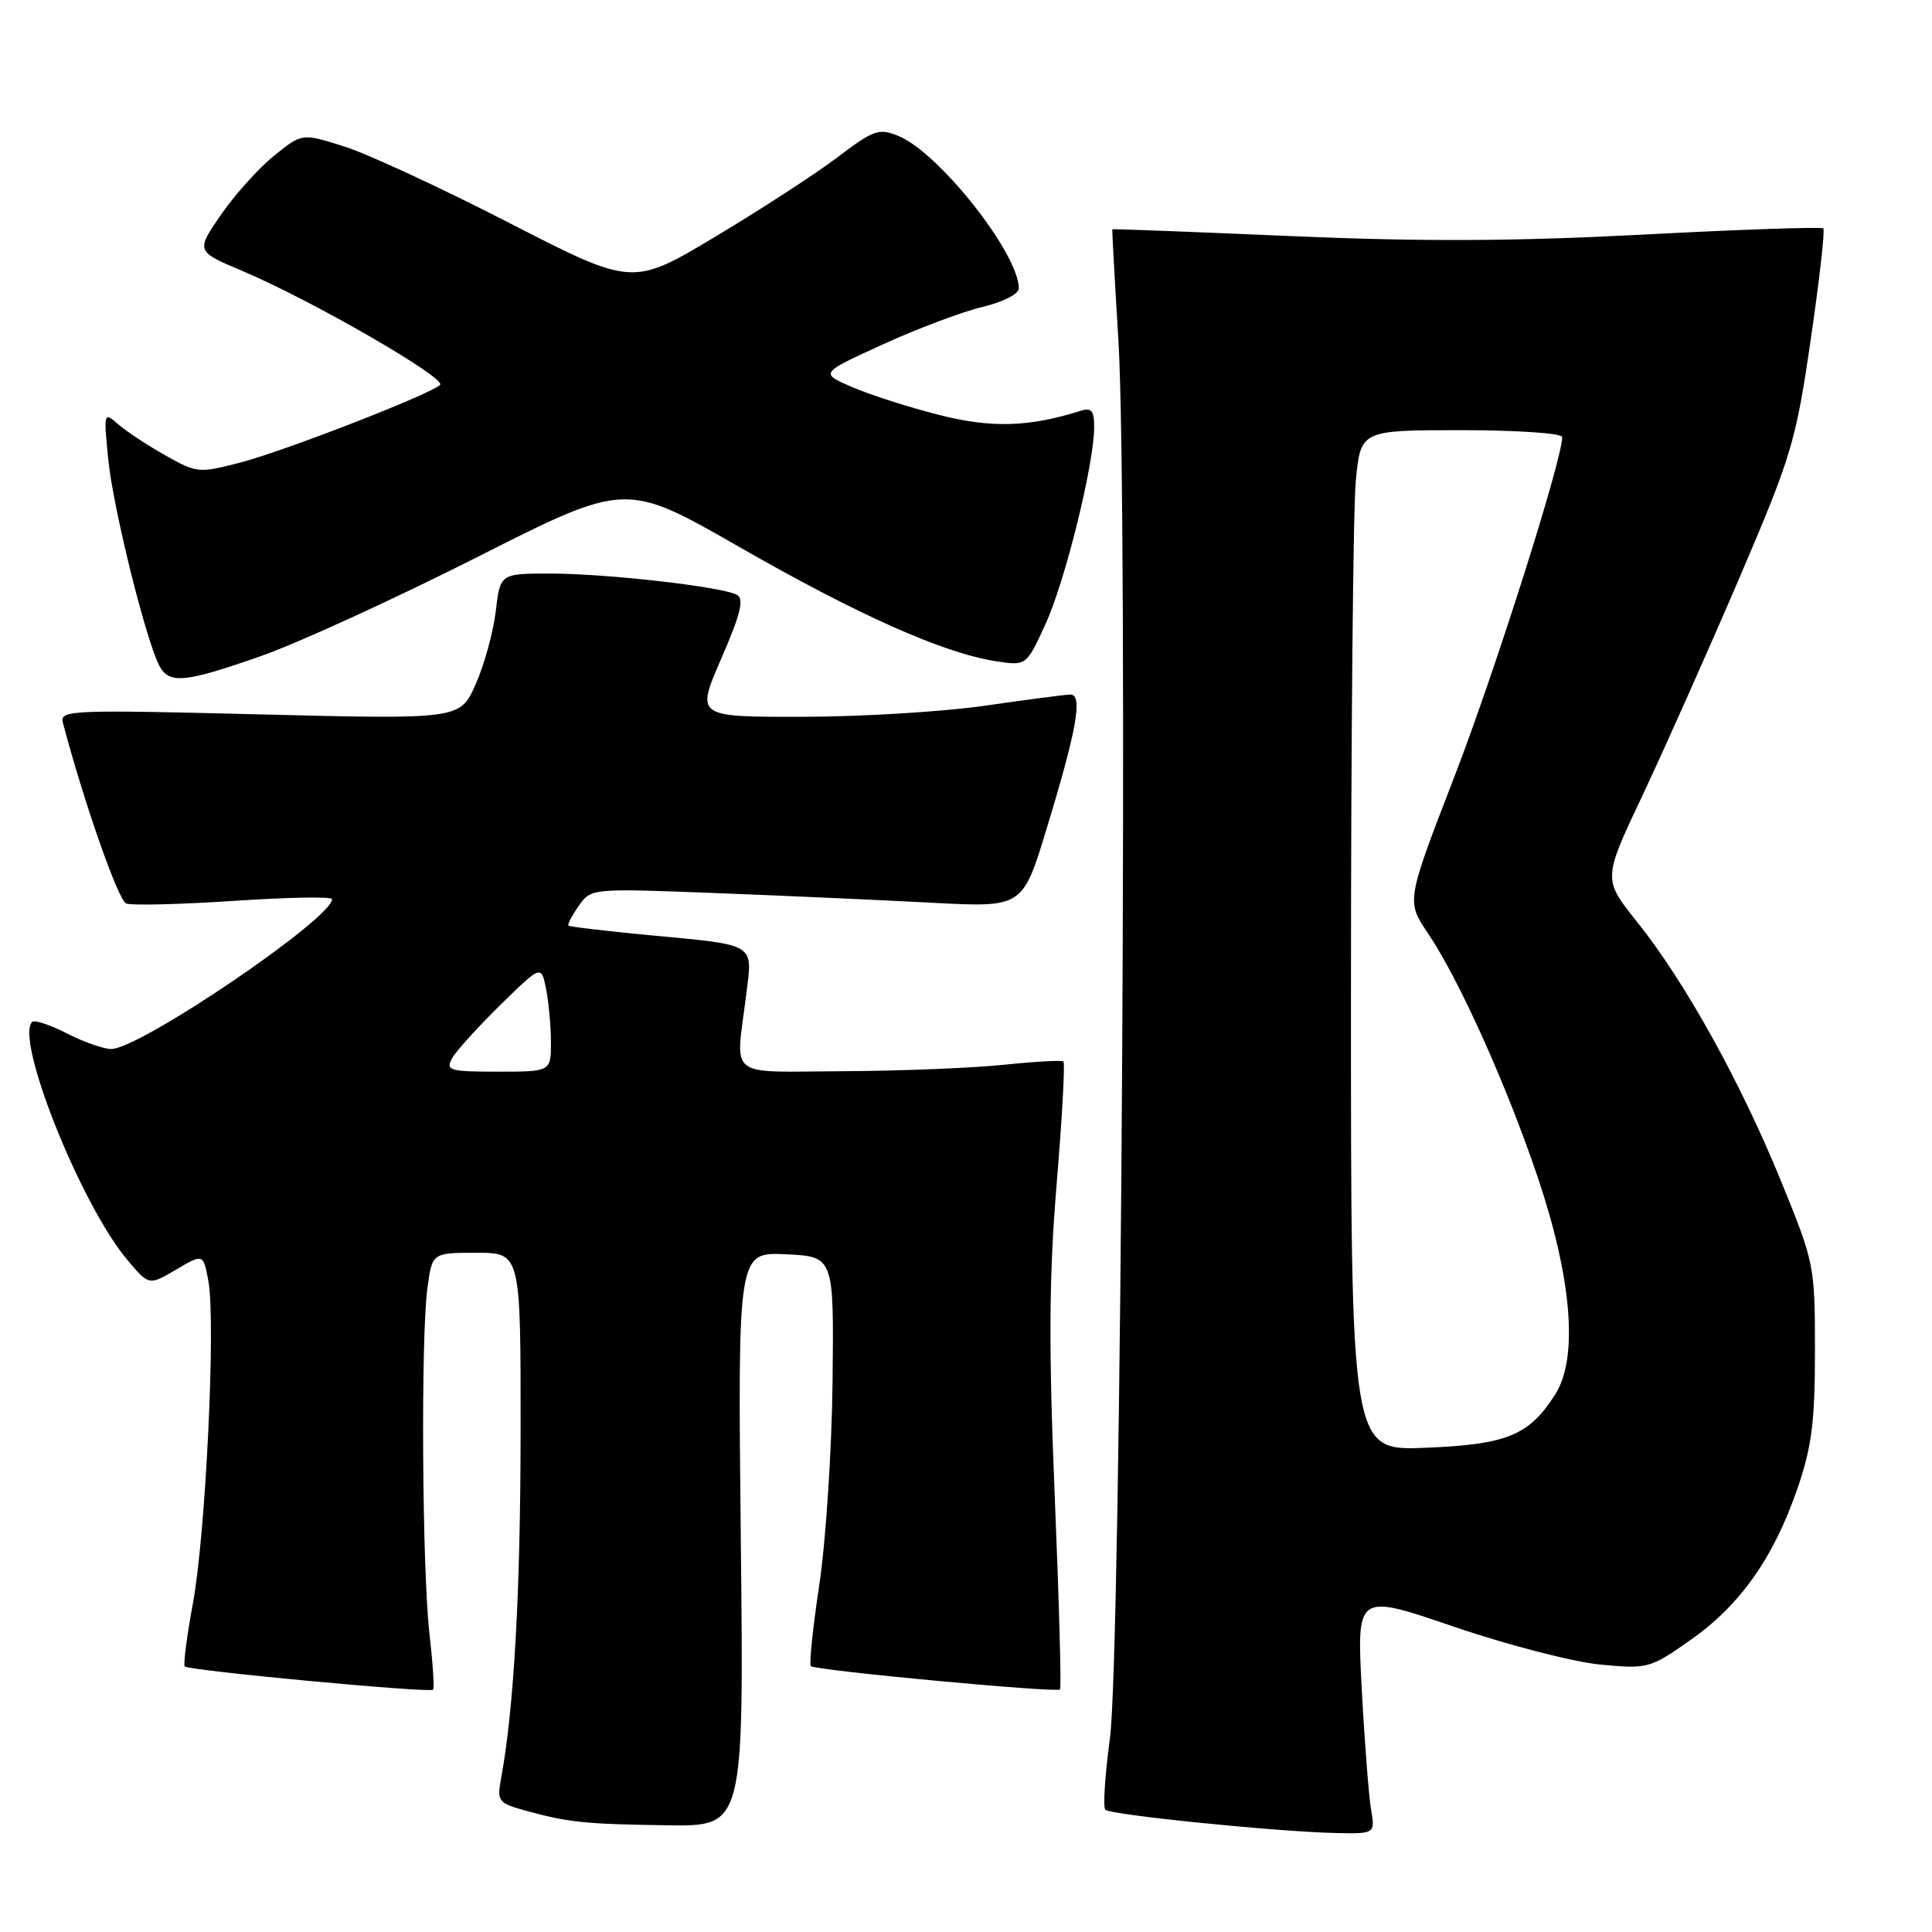 <?xml version="1.0" encoding="UTF-8" standalone="no"?>
<!DOCTYPE svg PUBLIC "-//W3C//DTD SVG 1.1//EN" "http://www.w3.org/Graphics/SVG/1.1/DTD/svg11.dtd" >
<svg xmlns="http://www.w3.org/2000/svg" xmlns:xlink="http://www.w3.org/1999/xlink" version="1.1" viewBox="0 0 256 256">
 <g >
 <path fill="currentColor"
d=" M 181.67 239.75 C 181.37 237.96 180.81 230.79 180.44 223.82 C 179.77 211.14 179.77 211.14 192.63 215.54 C 199.71 217.96 208.43 220.21 212.00 220.56 C 218.35 221.16 218.62 221.09 224.00 217.31 C 230.58 212.69 235.00 206.43 238.16 197.27 C 240.07 191.71 240.49 188.44 240.49 179.00 C 240.49 167.67 240.42 167.34 235.99 156.49 C 230.66 143.41 223.24 130.05 216.95 122.19 C 212.39 116.50 212.39 116.50 217.59 105.50 C 220.45 99.45 226.17 86.61 230.31 76.97 C 237.40 60.41 237.94 58.64 239.92 45.06 C 241.08 37.16 241.83 30.50 241.60 30.27 C 241.37 30.04 230.68 30.40 217.84 31.08 C 200.67 31.98 188.29 32.03 171.00 31.28 C 158.07 30.72 147.45 30.32 147.39 30.38 C 147.34 30.45 147.70 37.02 148.19 45.00 C 149.50 66.02 148.58 219.21 147.07 230.35 C 146.41 235.23 146.14 239.47 146.46 239.80 C 147.15 240.48 169.04 242.70 176.86 242.88 C 182.22 243.00 182.22 243.00 181.67 239.75 Z  M 98.16 203.95 C 97.76 165.90 97.76 165.90 104.13 166.20 C 110.50 166.50 110.50 166.50 110.32 183.00 C 110.22 192.07 109.43 204.19 108.57 209.92 C 107.71 215.65 107.20 220.53 107.44 220.77 C 108.01 221.34 140.01 224.33 140.46 223.86 C 140.65 223.66 140.33 212.05 139.75 198.05 C 138.94 178.23 139.00 169.10 140.02 156.79 C 140.74 148.10 141.14 140.84 140.91 140.65 C 140.69 140.46 137.12 140.66 133.00 141.09 C 128.88 141.52 119.31 141.90 111.75 141.94 C 96.06 142.01 97.47 143.12 98.88 131.78 C 99.74 124.91 100.32 125.26 86.10 123.92 C 80.32 123.37 75.47 122.80 75.32 122.65 C 75.17 122.50 75.78 121.33 76.68 120.04 C 78.32 117.70 78.32 117.70 94.91 118.34 C 104.04 118.69 116.90 119.27 123.50 119.62 C 135.50 120.25 135.50 120.25 138.66 109.88 C 142.71 96.60 143.52 91.99 141.80 92.03 C 141.08 92.05 136.00 92.72 130.50 93.51 C 125.00 94.31 114.13 94.97 106.35 94.98 C 92.21 95.00 92.21 95.00 95.57 87.27 C 98.13 81.38 98.63 79.37 97.65 78.82 C 95.72 77.75 80.44 76.00 72.92 76.00 C 66.28 76.00 66.28 76.00 65.69 81.00 C 65.36 83.75 64.17 88.10 63.03 90.66 C 60.97 95.32 60.97 95.32 34.42 94.66 C 9.41 94.03 7.89 94.09 8.33 95.75 C 11.11 106.29 15.67 119.32 16.72 119.72 C 17.45 120.00 23.88 119.84 31.02 119.37 C 38.16 118.89 44.00 118.79 44.00 119.14 C 44.00 121.72 18.53 139.00 14.73 139.00 C 13.73 139.00 11.09 138.07 8.86 136.93 C 6.63 135.79 4.56 135.11 4.26 135.41 C 1.96 137.71 10.71 159.62 16.86 166.93 C 19.74 170.35 19.74 170.35 23.33 168.23 C 26.93 166.11 26.93 166.11 27.61 169.73 C 28.61 175.07 27.26 203.28 25.56 212.46 C 24.75 216.84 24.27 220.60 24.48 220.81 C 25.03 221.37 56.99 224.36 57.38 223.89 C 57.57 223.68 57.35 220.35 56.91 216.50 C 55.93 208.04 55.75 177.10 56.64 170.64 C 57.27 166.00 57.27 166.00 63.14 166.00 C 69.00 166.00 69.00 166.00 68.98 189.75 C 68.97 211.03 68.10 226.47 66.39 235.68 C 65.84 238.69 66.02 238.92 69.65 239.92 C 75.38 241.49 77.55 241.71 88.53 241.86 C 98.57 242.00 98.57 242.00 98.16 203.95 Z  M 34.67 86.90 C 39.53 85.19 52.37 79.31 63.21 73.83 C 82.92 63.86 82.92 63.86 97.86 72.42 C 113.61 81.45 124.87 86.48 131.81 87.59 C 135.99 88.25 135.99 88.25 138.51 82.75 C 141.12 77.07 144.94 61.64 144.98 56.68 C 145.00 54.45 144.64 53.98 143.25 54.42 C 136.30 56.61 131.36 56.75 124.32 54.95 C 120.31 53.93 115.15 52.27 112.84 51.26 C 108.65 49.44 108.65 49.44 116.97 45.64 C 121.54 43.55 127.47 41.32 130.14 40.68 C 132.88 40.03 135.00 38.96 135.00 38.22 C 135.00 33.62 124.47 20.27 119.08 18.03 C 116.46 16.95 115.80 17.18 110.93 20.87 C 108.02 23.07 100.72 27.81 94.72 31.40 C 83.81 37.92 83.81 37.92 67.48 29.54 C 58.50 24.92 48.65 20.36 45.59 19.40 C 40.01 17.64 40.01 17.64 36.31 20.64 C 34.27 22.29 31.10 25.81 29.27 28.47 C 25.94 33.30 25.94 33.30 32.22 35.95 C 41.29 39.78 59.26 50.15 58.31 51.01 C 56.85 52.32 37.63 59.79 31.84 61.29 C 26.34 62.72 26.06 62.69 21.84 60.30 C 19.45 58.95 16.65 57.09 15.60 56.17 C 13.75 54.54 13.72 54.67 14.36 61.00 C 15.02 67.47 19.36 84.93 21.13 88.25 C 22.43 90.67 24.51 90.47 34.67 86.90 Z  M 179.01 131.37 C 179.01 97.89 179.30 67.46 179.65 63.75 C 180.29 57.00 180.29 57.00 193.64 57.00 C 200.99 57.00 207.00 57.41 207.00 57.91 C 207.00 60.92 198.08 89.03 192.70 102.95 C 186.34 119.41 186.34 119.41 189.22 123.68 C 193.33 129.77 199.64 143.79 203.76 156.00 C 208.28 169.39 209.14 179.89 206.11 184.70 C 202.64 190.20 199.74 191.40 188.84 191.84 C 179.00 192.23 179.00 192.23 179.01 131.37 Z  M 59.89 140.25 C 60.42 139.29 63.30 136.10 66.29 133.17 C 71.72 127.85 71.72 127.85 72.36 131.05 C 72.71 132.81 73.00 135.99 73.00 138.12 C 73.00 142.00 73.00 142.00 65.96 142.00 C 59.57 142.00 59.02 141.84 59.89 140.25 Z "/>
</g>
</svg>